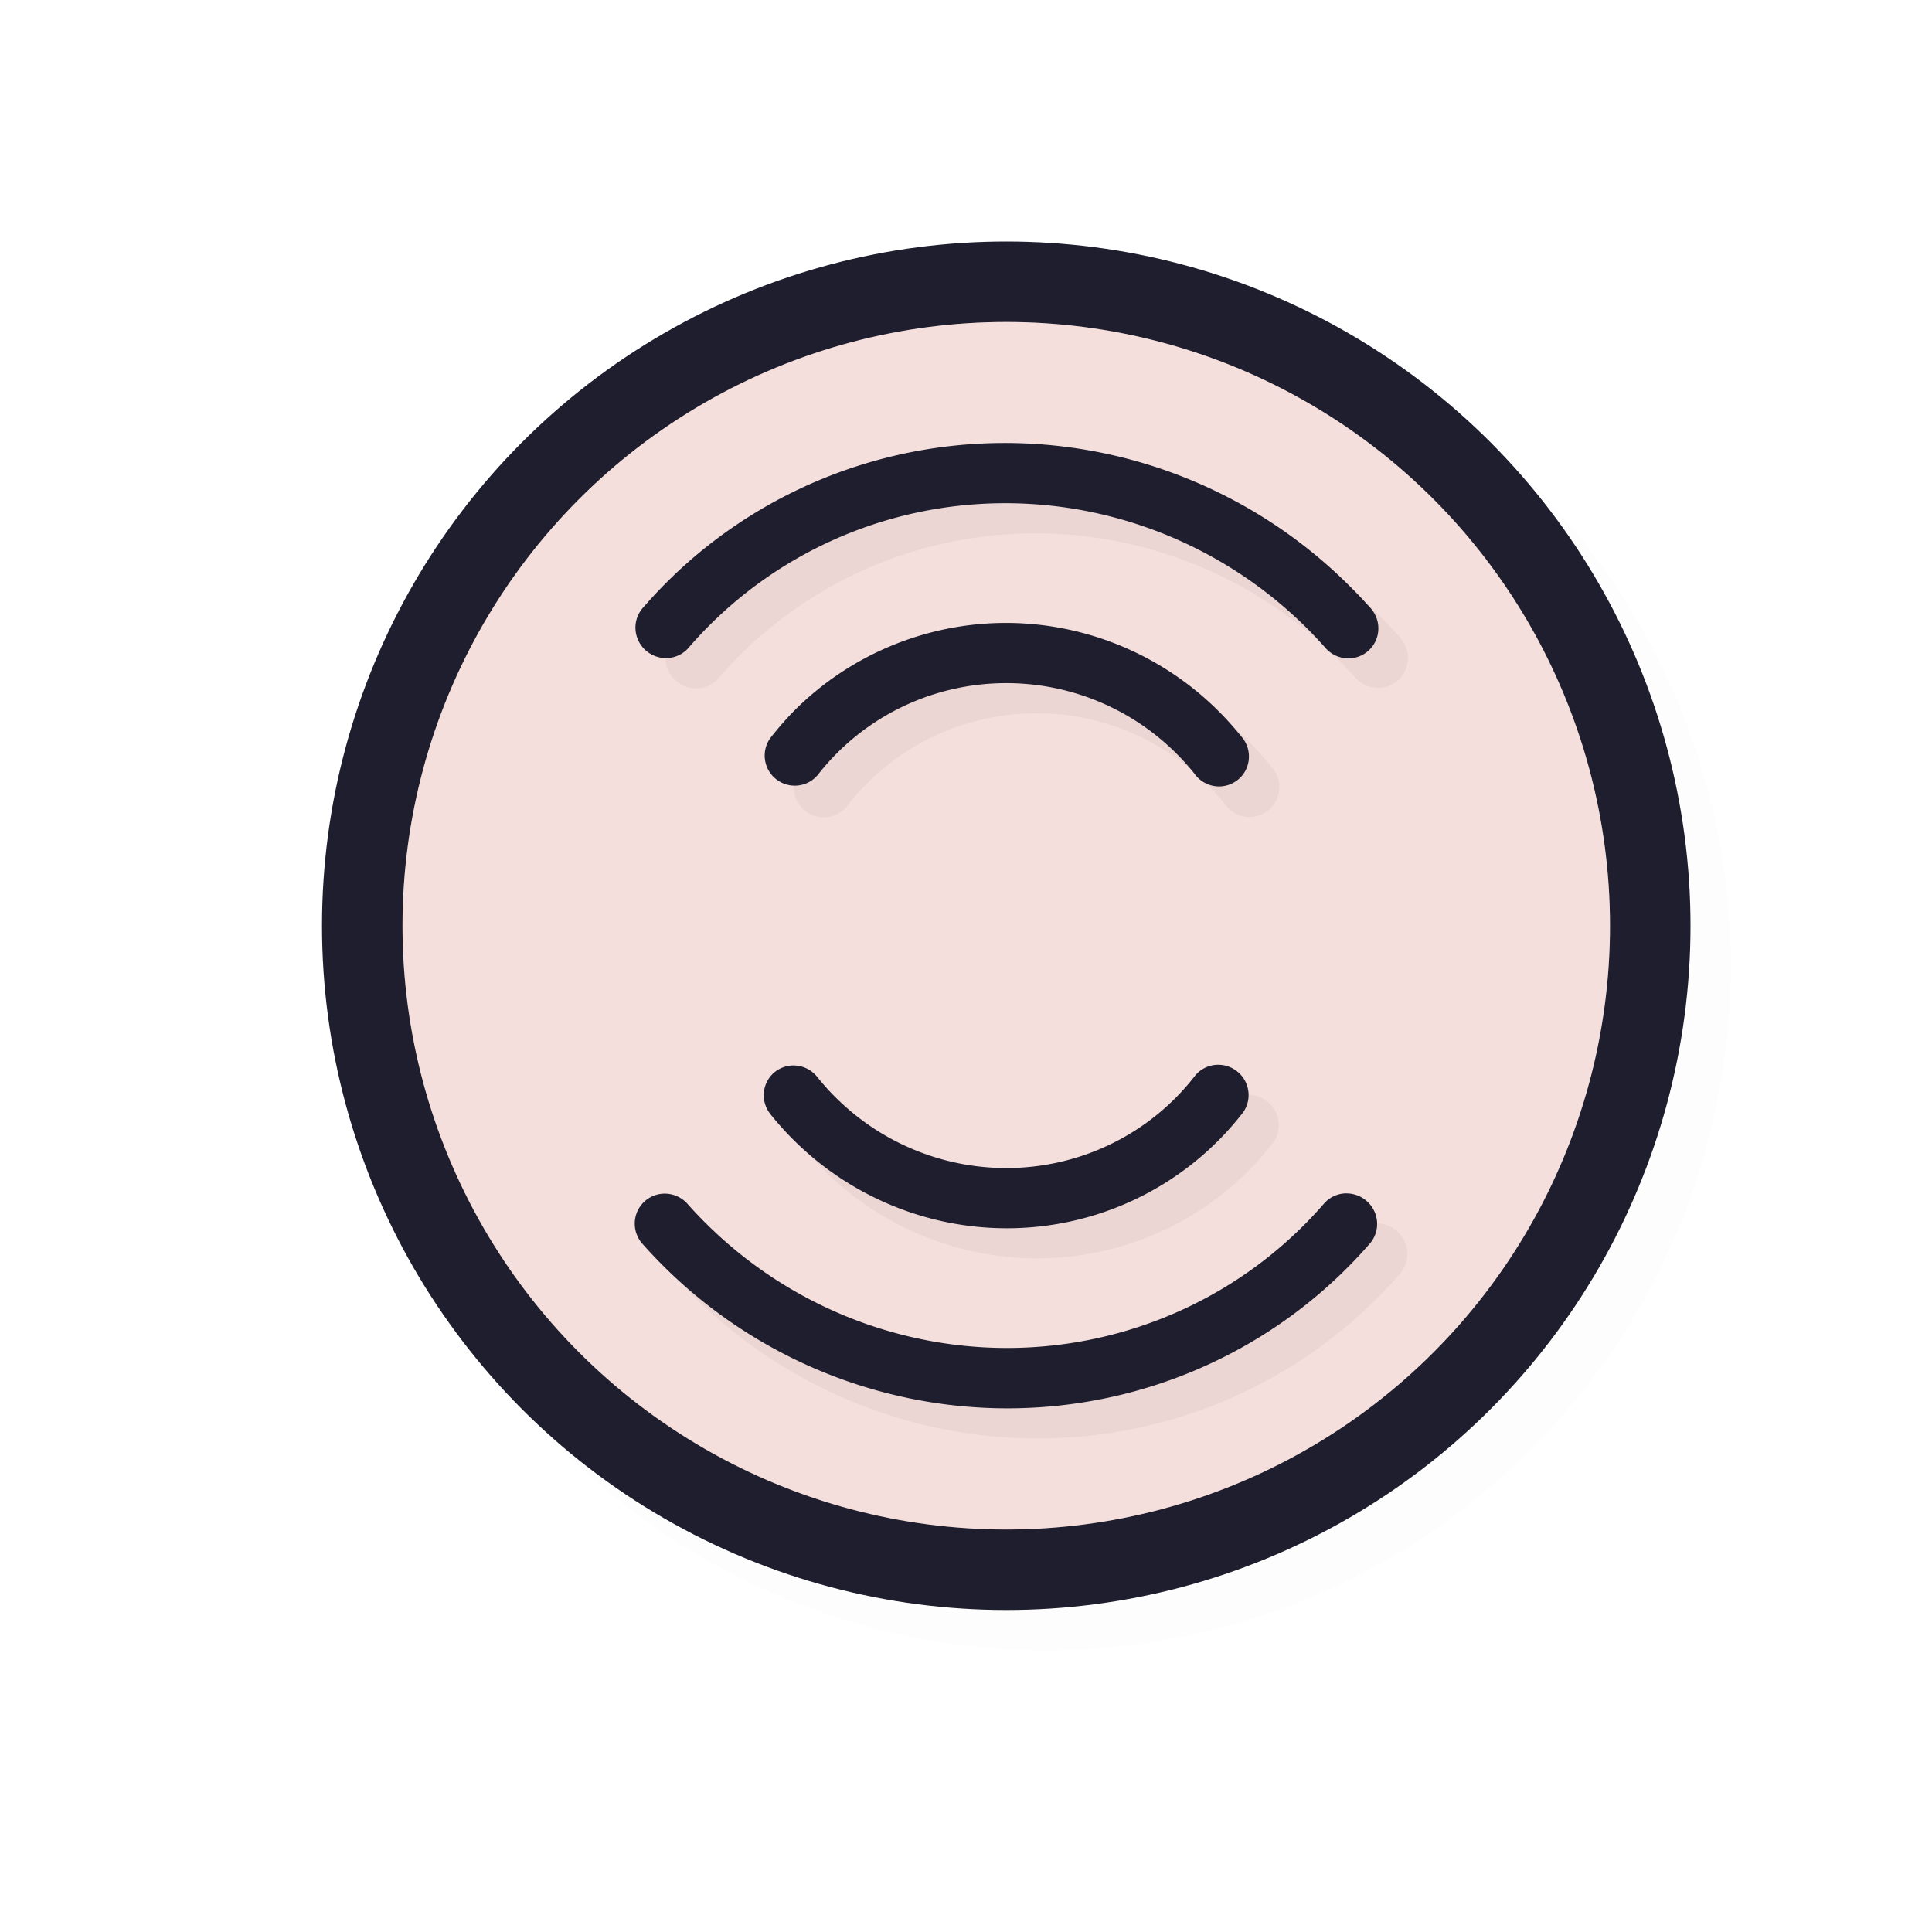 <?xml version="1.0" encoding="UTF-8" standalone="no"?>
<svg
   id="svg5327"
   width="24"
   height="24"
   version="1.1"
   sodipodi:docname="wait-04_24.svg"
   inkscape:version="1.1.2 (0a00cf5339, 2022-02-04)"
   xmlns:inkscape="http://www.inkscape.org/namespaces/inkscape"
   xmlns:sodipodi="http://sodipodi.sourceforge.net/DTD/sodipodi-0.dtd"
   xmlns:xlink="http://www.w3.org/1999/xlink"
   xmlns="http://www.w3.org/2000/svg"
   xmlns:svg="http://www.w3.org/2000/svg">
  <sodipodi:namedview
     id="namedview22"
     pagecolor="#ffffff"
     bordercolor="#666666"
     borderopacity="1.0"
     inkscape:pageshadow="2"
     inkscape:pageopacity="0.0"
     inkscape:pagecheckerboard="0"
     showgrid="false"
     inkscape:snap-bbox="true"
     inkscape:snap-bbox-midpoints="true"
     inkscape:zoom="18.554482"
     inkscape:cx="4.527208"
     inkscape:cy="15.899123"
     inkscape:window-width="1896"
     inkscape:window-height="1020"
     inkscape:window-x="9"
     inkscape:window-y="45"
     inkscape:window-maximized="1"
     inkscape:current-layer="svg5327" />
  <defs
     id="defs5329">
    <filter
       id="filter837"
       style="color-interpolation-filters:sRGB"
       width="1.12"
       height="1.12"
       x="-0.06"
       y="-0.06">
      <feGaussianBlur
         id="feGaussianBlur839"
         stdDeviation=".55" />
    </filter>
    <linearGradient
       id="linearGradient832"
       x1="21"
       x2="25"
       y1="16"
       y2="28"
       gradientTransform="matrix(1.189,0,0,1.189,-14.248,-15.248)"
       gradientUnits="userSpaceOnUse"
       xlink:href="#linearGradient830" />
    <linearGradient
       id="linearGradient830">
      <stop
         id="stop826"
         style="stop-color:#ffffff;stop-opacity:1"
         offset="0" />
      <stop
         id="stop828"
         style="stop-color:#ffffff;stop-opacity:0"
         offset="1" />
    </linearGradient>
    <filter
       id="filter862"
       style="color-interpolation-filters:sRGB"
       width="1.12"
       height="1.12"
       x="-0.06"
       y="-0.06">
      <feGaussianBlur
         id="feGaussianBlur864"
         stdDeviation=".4" />
    </filter>
    <filter
       id="filter835"
       style="color-interpolation-filters:sRGB"
       width="1.144"
       height="1.144"
       x="-0.072"
       y="-0.072">
      <feGaussianBlur
         id="feGaussianBlur837"
         stdDeviation=".48" />
    </filter>
    <filter
       id="filter839"
       style="color-interpolation-filters:sRGB"
       width="1.144"
       height="1.144"
       x="-0.072"
       y="-0.072">
      <feGaussianBlur
         id="feGaussianBlur841"
         stdDeviation=".66" />
    </filter>
    <filter
       inkscape:collect="always"
       style="color-interpolation-filters:sRGB"
       id="filter975"
       x="-0.024"
       y="-0.024"
       width="1.047"
       height="1.047">
      <feGaussianBlur
         inkscape:collect="always"
         stdDeviation="0.167"
         id="feGaussianBlur977" />
    </filter>
    <linearGradient
       id="linearGradient832-3"
       x1="21"
       x2="25"
       y1="16"
       y2="28"
       gradientTransform="matrix(1.154,0,0,1.154,-13.462,-14.462)"
       gradientUnits="userSpaceOnUse"
       xlink:href="#linearGradient830" />
    <filter
       id="filter831"
       style="color-interpolation-filters:sRGB"
       width="1.145"
       height="1.143"
       x="-0.073"
       y="-0.071">
      <feGaussianBlur
         id="feGaussianBlur833"
         stdDeviation=".475" />
    </filter>
    <filter
       id="filter831-6"
       style="color-interpolation-filters:sRGB"
       width="1.152"
       height="1.137"
       x="-0.076"
       y="-0.069">
      <feGaussianBlur
         id="feGaussianBlur833-2"
         stdDeviation=".457" />
    </filter>
    <filter
       id="filter831-7"
       style="color-interpolation-filters:sRGB"
       width="1.165"
       height="1.127"
       x="-0.083"
       y="-0.064">
      <feGaussianBlur
         id="feGaussianBlur833-0"
         stdDeviation=".424" />
    </filter>
  </defs>
  <circle
     id="circle937"
     style="opacity:0.1;fill:#000000;fill-opacity:1;stroke:none;stroke-width:1.7;stroke-linecap:round;stroke-linejoin:round;stroke-miterlimit:4;stroke-dasharray:none;stroke-opacity:1;filter:url(#filter975)"
     cx="13"
     cy="12"
     r="8.5" />
  <circle
     id="path818"
     style="fill:#1E1E2E;fill-opacity:1;stroke:none;stroke-width:1.7;stroke-linecap:round;stroke-linejoin:round;stroke-miterlimit:4;stroke-dasharray:none;stroke-opacity:1"
     cx="12.5"
     cy="11.5"
     r="8.5" />
  <circle
     id="circle824"
     style="fill:#F5E0DC;fill-opacity:1;stroke:none;stroke-width:1.5;stroke-linecap:round;stroke-linejoin:round;stroke-miterlimit:4;stroke-dasharray:none;stroke-opacity:1"
     cx="12.5"
     cy="11.5"
     r="7.5" />
  <path
     id="path824"
     style="opacity:0.2;fill:#F5E0DC;fill-opacity:1;stroke:none;stroke-width:2.727;stroke-linecap:round;stroke-linejoin:round;stroke-miterlimit:4;stroke-dasharray:none;stroke-opacity:1"
     d="M 20,11.5 A 7.5,7.5 0 0 1 12.5,19 7.5,7.5 0 0 1 5,11.5 7.5,7.5 0 0 1 12.5,4 7.5,7.5 0 0 1 20,11.5 Z" />
  <path
     id="path821"
     style="color:#000000;font-style:normal;font-variant:normal;font-weight:normal;font-stretch:normal;font-size:medium;line-height:normal;font-family:sans-serif;font-variant-ligatures:normal;font-variant-position:normal;font-variant-caps:normal;font-variant-numeric:normal;font-variant-alternates:normal;font-feature-settings:normal;text-indent:0;text-align:start;text-decoration:none;text-decoration-line:none;text-decoration-style:solid;text-decoration-color:#000000;letter-spacing:normal;word-spacing:normal;text-transform:none;writing-mode:lr-tb;direction:ltr;text-orientation:mixed;dominant-baseline:auto;baseline-shift:baseline;text-anchor:start;white-space:normal;shape-padding:0;clip-rule:nonzero;display:inline;overflow:visible;visibility:visible;opacity:0.2;isolation:auto;mix-blend-mode:normal;color-interpolation:sRGB;color-interpolation-filters:linearRGB;solid-color:#000000;solid-opacity:1;vector-effect:none;fill:#000000;fill-opacity:1;fill-rule:nonzero;stroke:none;stroke-width:1.001;stroke-linecap:round;stroke-linejoin:round;stroke-miterlimit:4;stroke-dasharray:none;stroke-dashoffset:0;stroke-opacity:1;filter:url(#filter831-7);color-rendering:auto;image-rendering:auto;shape-rendering:auto;text-rendering:auto;enable-background:accumulate"
     d="M 16.476,8.504 C 14.174,8.503 11.993,9.493 10.492,11.222 a 0.503,0.498 45 1 0 0.758,0.66 c 1.314,-1.514 3.219,-2.381 5.234,-2.381 2.015,2.739e-4 3.945,0.869 5.291,2.383 a 0.503,0.498 45 1 0 0.744,-0.662 C 22.327,11.006 22.124,10.804 21.912,10.611 20.429,9.262 18.491,8.504 16.476,8.504 Z m 0.012,2.98 c -1.327,0.002 -2.59,0.536 -3.512,1.467 -0.132,0.133 -0.254,0.275 -0.371,0.424 a 0.498,0.496 45 1 0 0.781,0.615 c 0.749,-0.953 1.895,-1.508 3.109,-1.51 1.214,-0.002 2.362,0.549 3.121,1.5 a 0.498,0.496 45 1 0 0.773,-0.617 c -0.949,-1.188 -2.385,-1.881 -3.902,-1.879 z m 3.514,7.318 a 0.5,0.496 45 0 0 -0.391,0.203 c -0.749,0.953 -1.895,1.508 -3.111,1.508 -1.217,-6.52e-4 -2.368,-0.556 -3.131,-1.51 a 0.5,0.496 45 0 0 -0.746,-0.041 0.5,0.496 45 0 0 -0.027,0.658 c 0.953,1.192 2.392,1.888 3.912,1.889 1.52,8.14e-4 2.953,-0.694 3.889,-1.885 a 0.5,0.496 45 0 0 -0.395,-0.822 z m 2.133,2.129 a 0.503,0.499 45 0 0 -0.373,0.172 c -1.317,1.517 -3.225,2.387 -5.242,2.389 -2.017,0.002 -3.947,-0.866 -5.293,-2.381 a 0.503,0.499 45 1 0 -0.744,0.664 c 1.538,1.73 3.74,2.719 6.045,2.717 2.305,-0.002 4.49,-0.996 5.994,-2.729 a 0.503,0.499 45 0 0 -0.025,-0.682 0.503,0.499 45 0 0 -0.361,-0.15 z"
     transform="matrix(0.75,0,0,0.75,0.5,-0.5)" />
  <path
     id="path847"
     style="color:#000000;font-style:normal;font-variant:normal;font-weight:normal;font-stretch:normal;font-size:medium;line-height:normal;font-family:sans-serif;font-variant-ligatures:normal;font-variant-position:normal;font-variant-caps:normal;font-variant-numeric:normal;font-variant-alternates:normal;font-feature-settings:normal;text-indent:0;text-align:start;text-decoration:none;text-decoration-line:none;text-decoration-style:solid;text-decoration-color:#000000;letter-spacing:normal;word-spacing:normal;text-transform:none;writing-mode:lr-tb;direction:ltr;text-orientation:mixed;dominant-baseline:auto;baseline-shift:baseline;text-anchor:start;white-space:normal;shape-padding:0;clip-rule:nonzero;display:inline;overflow:visible;visibility:visible;isolation:auto;mix-blend-mode:normal;color-interpolation:sRGB;color-interpolation-filters:linearRGB;solid-color:#000000;solid-opacity:1;vector-effect:none;fill:#1E1E2E;fill-opacity:1;fill-rule:nonzero;stroke:none;stroke-width:0.751;stroke-linecap:round;stroke-linejoin:round;stroke-miterlimit:4;stroke-dasharray:none;stroke-dashoffset:0;stroke-opacity:1;color-rendering:auto;image-rendering:auto;shape-rendering:auto;text-rendering:auto;enable-background:accumulate"
     d="M 12.482,5.503 C 10.755,5.503 9.12,6.245 7.994,7.542 A 0.377,0.373 45 1 0 8.562,8.037 c 0.986,-1.135 2.414,-1.786 3.926,-1.786 1.511,2.054e-4 2.959,0.651 3.968,1.787 A 0.378,0.374 45 1 0 17.015,7.542 C 16.87,7.38 16.718,7.228 16.559,7.083 15.447,6.072 13.993,5.503 12.482,5.503 Z m 0.009,2.235 C 11.496,7.74 10.548,8.14 9.857,8.838 9.759,8.938 9.667,9.045 9.579,9.156 A 0.373,0.372 45 1 0 10.165,9.618 c 0.562,-0.715 1.421,-1.131 2.332,-1.132 0.911,-0.001 1.771,0.412 2.341,1.125 A 0.374,0.372 45 1 0 15.418,9.147 C 14.706,8.257 13.629,7.737 12.491,7.738 Z m 2.635,5.489 a 0.375,0.372 45 0 0 -0.293,0.152 c -0.561,0.715 -1.421,1.131 -2.333,1.131 -0.913,-4.89e-4 -1.776,-0.417 -2.348,-1.132 a 0.375,0.372 45 0 0 -0.56,-0.031 0.375,0.372 45 0 0 -0.021,0.494 c 0.715,0.894 1.794,1.416 2.934,1.417 1.14,6.1e-4 2.215,-0.521 2.917,-1.414 a 0.375,0.372 45 0 0 -0.296,-0.617 z m 1.6,1.597 a 0.377,0.374 45 0 0 -0.28,0.129 c -0.988,1.138 -2.419,1.79 -3.932,1.792 -1.513,0.001 -2.96,-0.65 -3.97,-1.786 a 0.377,0.374 45 1 0 -0.558,0.498 c 1.153,1.298 2.805,2.039 4.534,2.038 1.729,-0.002 3.367,-0.747 4.496,-2.046 a 0.377,0.374 45 0 0 -0.019,-0.511 0.377,0.374 45 0 0 -0.271,-0.113 z" />
</svg>
